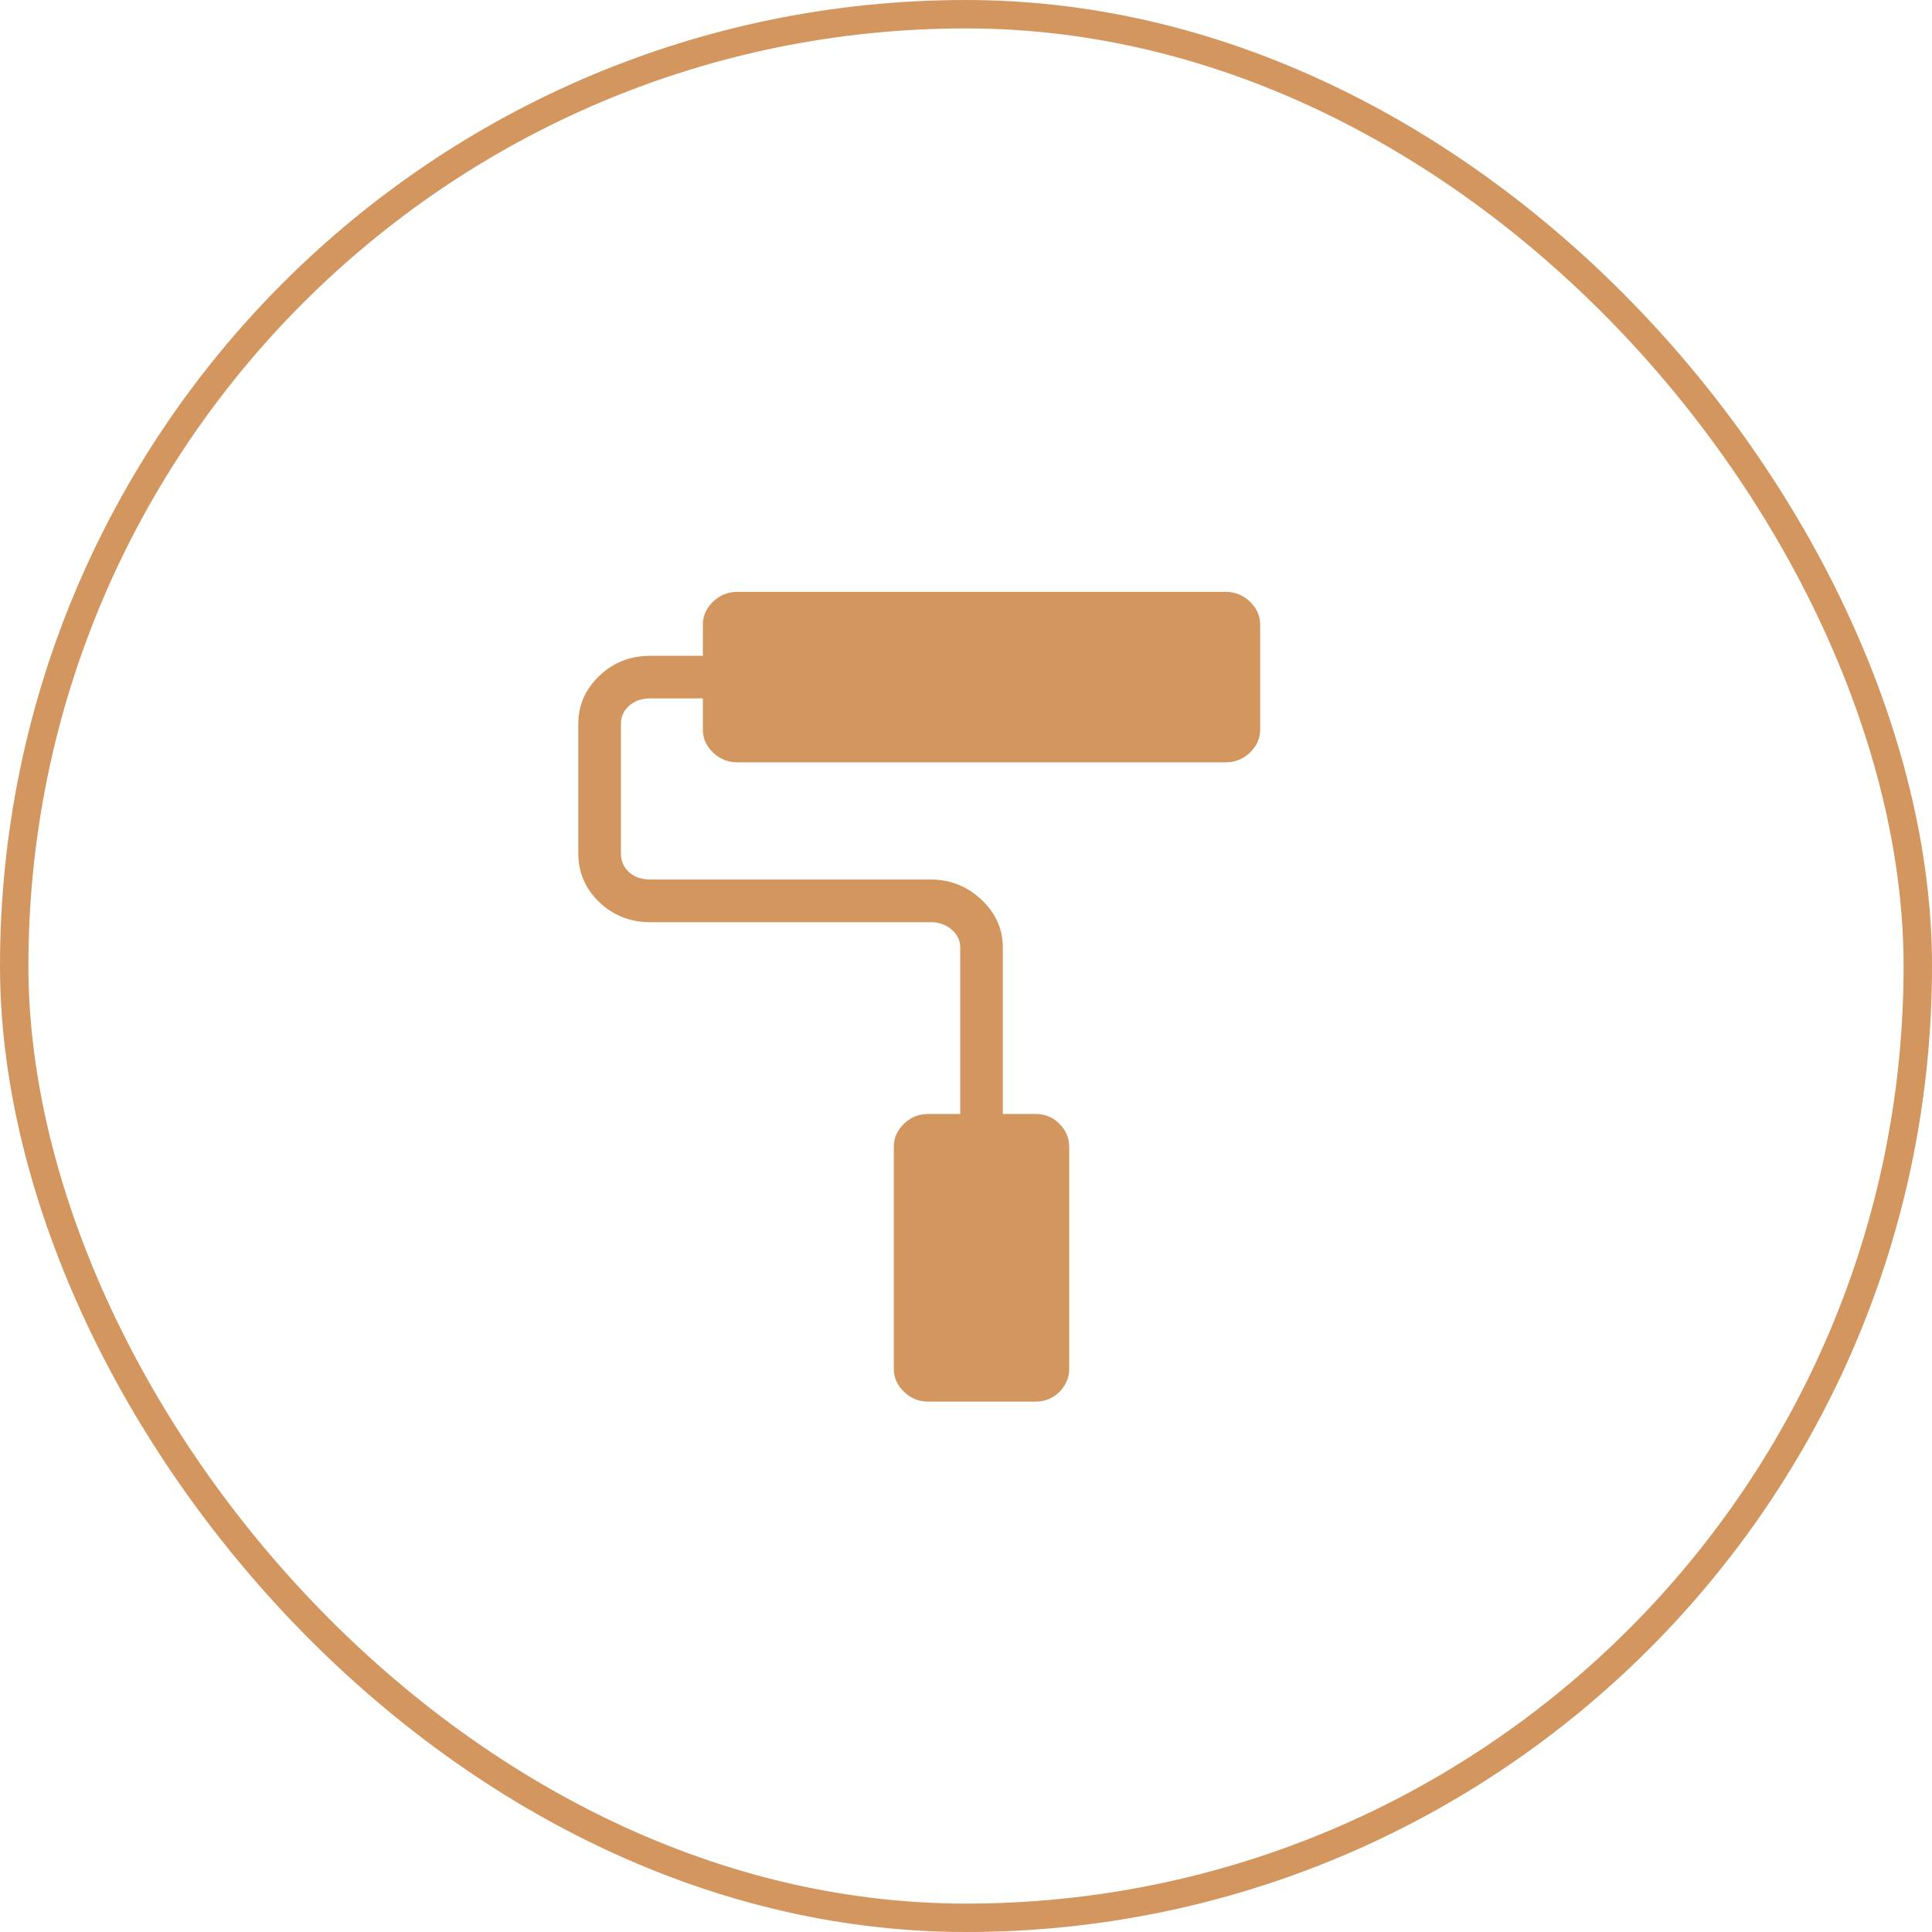 <svg width="68" height="68" viewBox="0 0 68 68" fill="none" xmlns="http://www.w3.org/2000/svg">
<rect x="0.5" y="0.5" width="67" height="67" rx="33.5" stroke="#D3965F"/>
<mask id="mask0_4598_6384" style="mask-type:alpha" maskUnits="userSpaceOnUse" x="15" y="16" width="49" height="49">
<rect x="15.805" y="16.443" width="48" height="48" fill="#D9D9D9"/>
</mask>
<g mask="url(#mask0_4598_6384)">
<path d="M36.45 49.333H32.671C32.342 49.333 32.058 49.218 31.818 48.988C31.579 48.758 31.459 48.488 31.459 48.179V40.361C31.459 40.052 31.579 39.782 31.818 39.552C32.058 39.322 32.342 39.208 32.671 39.208H33.796V33.352C33.796 33.102 33.695 32.89 33.493 32.717C33.291 32.544 33.046 32.458 32.757 32.458H22.892C22.182 32.458 21.582 32.221 21.09 31.749C20.599 31.277 20.354 30.706 20.354 30.035V25.477C20.354 24.825 20.599 24.263 21.09 23.791C21.582 23.319 22.182 23.082 22.892 23.082H24.738V21.986C24.738 21.677 24.858 21.407 25.097 21.177C25.337 20.947 25.621 20.832 25.95 20.832H43.142C43.471 20.832 43.755 20.947 43.994 21.177C44.234 21.407 44.353 21.677 44.353 21.986V25.679C44.353 25.988 44.234 26.258 43.994 26.488C43.755 26.718 43.471 26.832 43.142 26.832H25.95C25.621 26.832 25.337 26.718 25.097 26.488C24.858 26.258 24.738 25.988 24.738 25.679V24.582H22.892C22.584 24.582 22.334 24.669 22.142 24.842C21.95 25.015 21.854 25.227 21.854 25.477V30.035C21.854 30.304 21.95 30.525 22.142 30.698C22.334 30.871 22.584 30.957 22.892 30.957H32.757C33.448 30.957 34.043 31.194 34.544 31.666C35.045 32.138 35.296 32.7 35.296 33.352V39.208H36.45C36.779 39.208 37.058 39.322 37.288 39.552C37.517 39.782 37.632 40.052 37.632 40.361V48.179C37.632 48.488 37.517 48.758 37.288 48.988C37.058 49.218 36.779 49.333 36.45 49.333Z" fill="#D3965F"/>
</g>
</svg>
